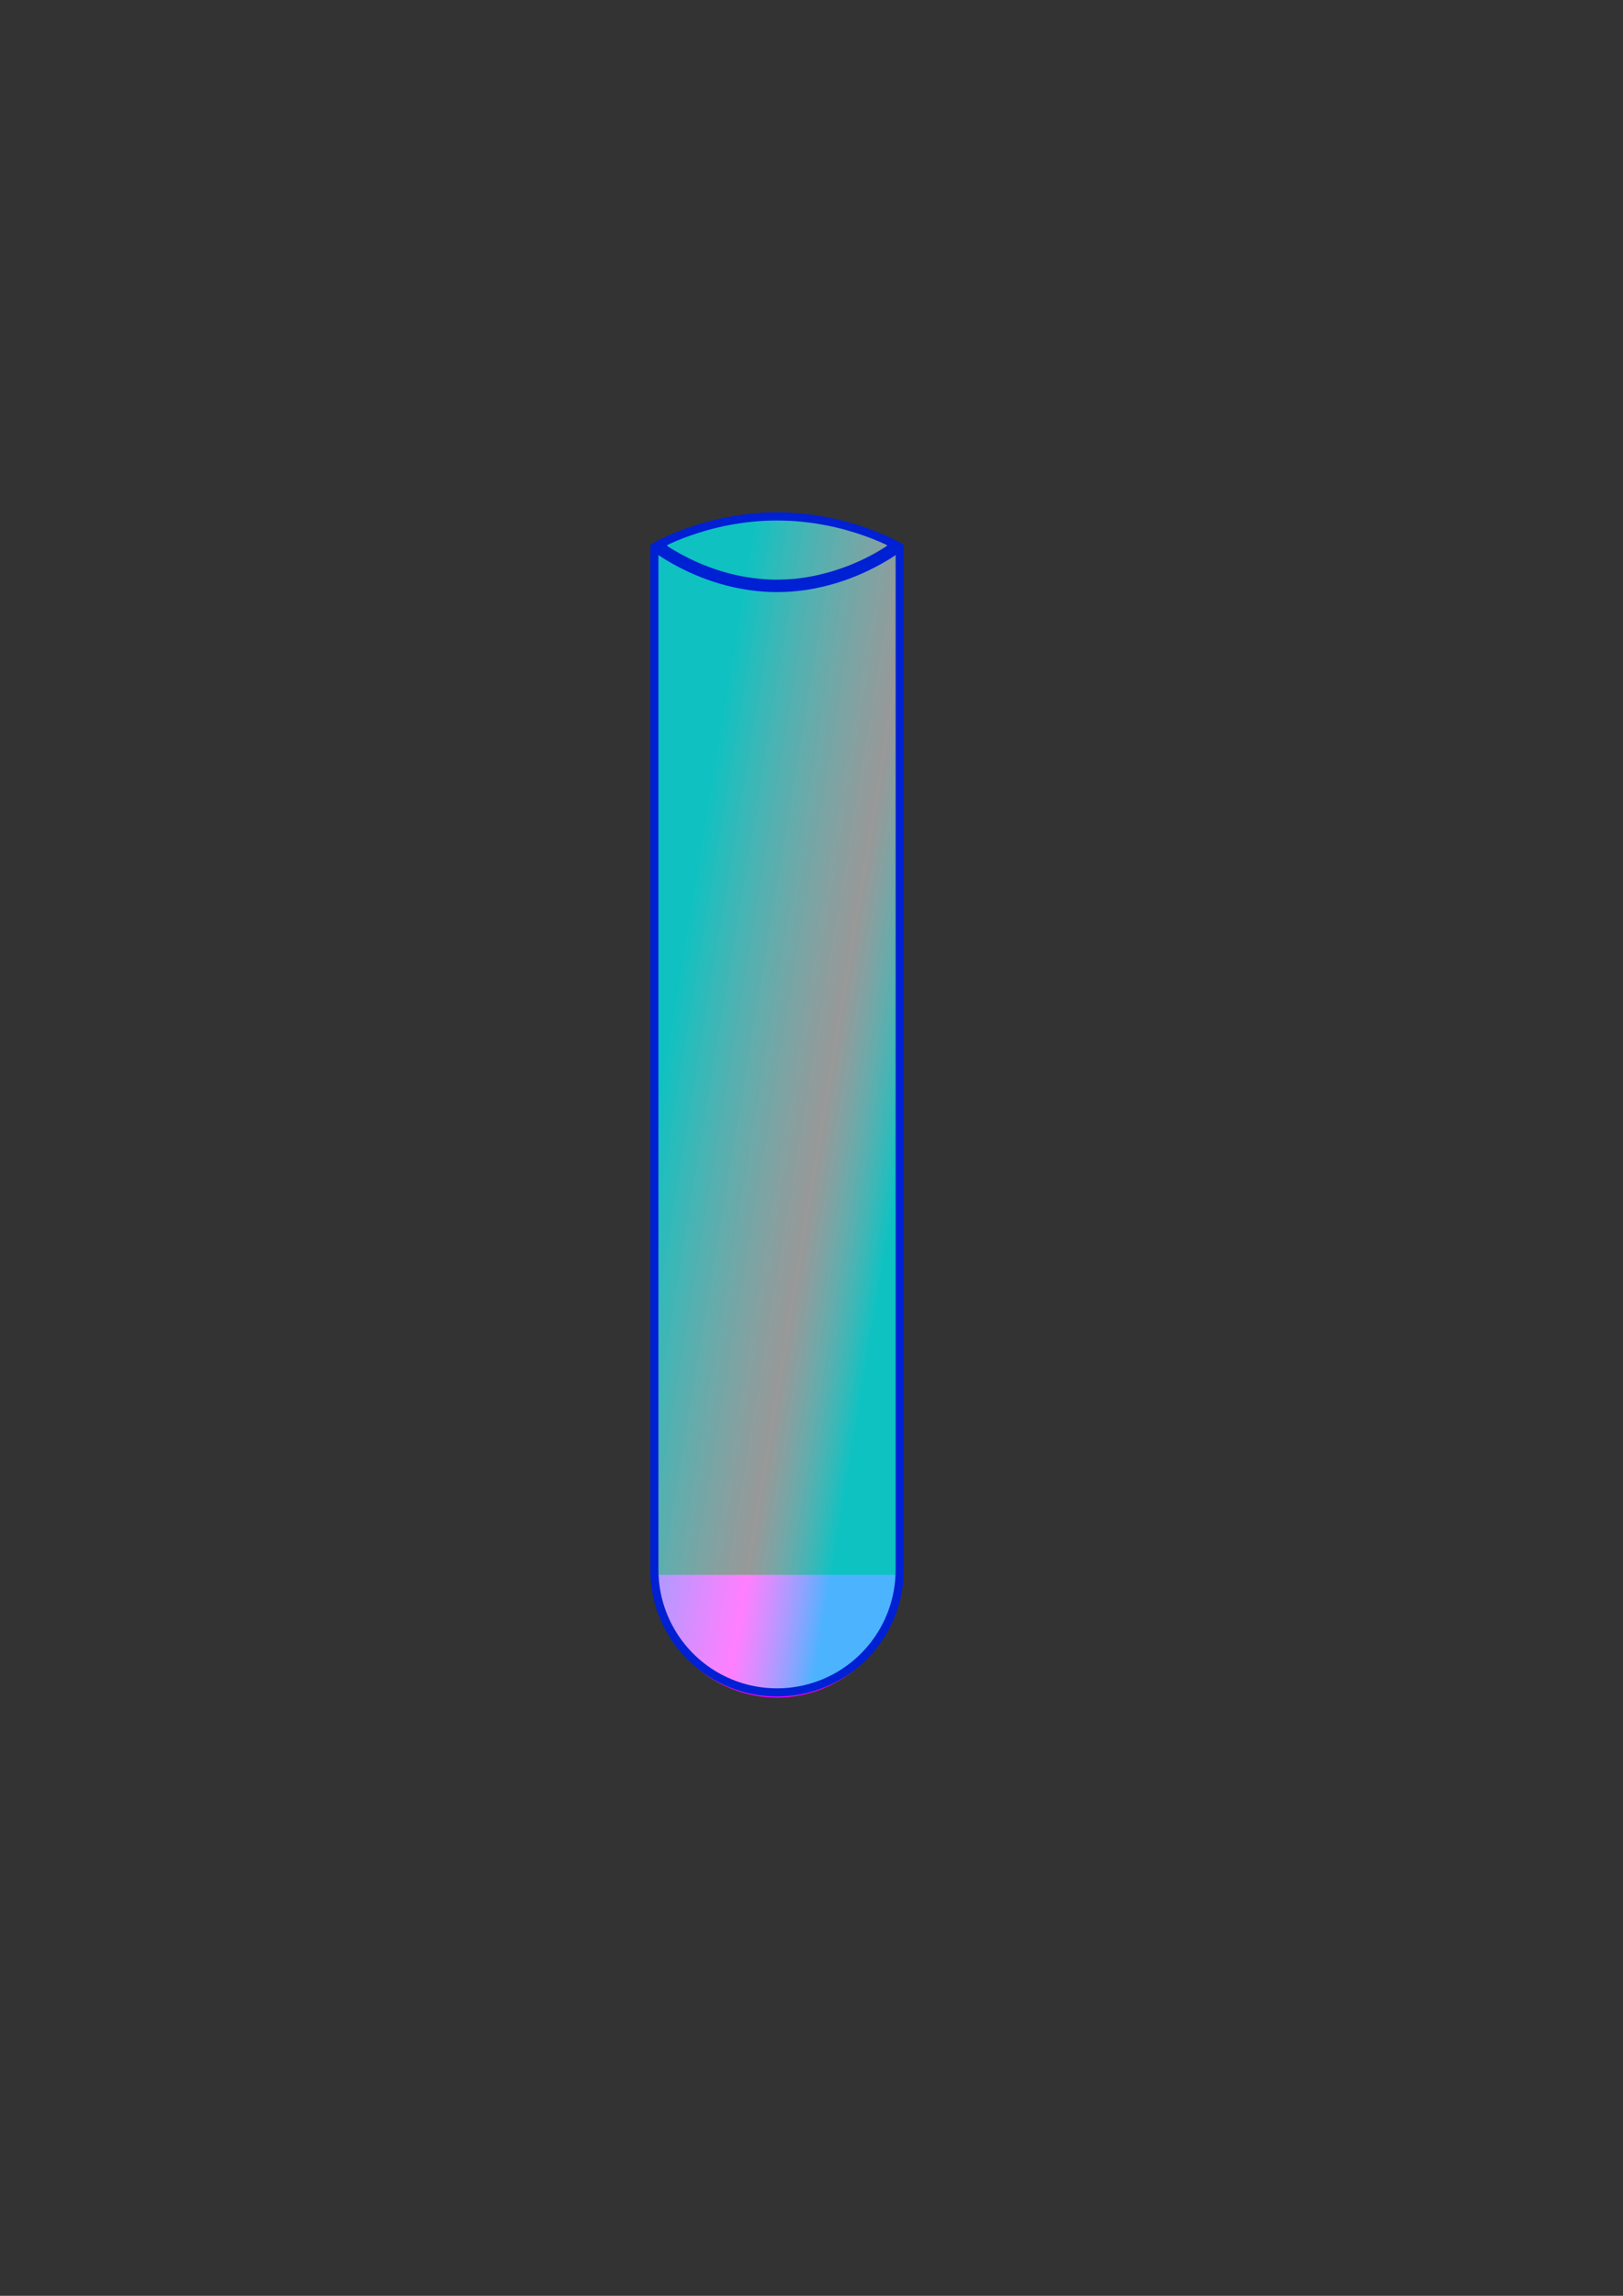<?xml version="1.0" encoding="UTF-8" standalone="no"?>
<svg
   xmlns:dc="http://purl.org/dc/elements/1.1/"
   xmlns:cc="http://creativecommons.org/ns#"
   xmlns:rdf="http://www.w3.org/1999/02/22-rdf-syntax-ns#"
   xmlns:svg="http://www.w3.org/2000/svg"
   xmlns="http://www.w3.org/2000/svg"
   xmlns:xlink="http://www.w3.org/1999/xlink"
   xmlns:sodipodi="http://sodipodi.sourceforge.net/DTD/sodipodi-0.dtd"
   xmlns:inkscape="http://www.inkscape.org/namespaces/inkscape"
   width="210mm"
   height="297mm"
   viewBox="0 0 210 297"
   version="1.1"
   id="svg8"
   inkscape:version="1.0.2 (e86c870, 2021-01-15)"
   sodipodi:docname="vial_bottom.svg">
  <rect x="0" y="0" width="210" height="297" fill="#333333" stroke="none"/>
  <defs
     id="defs2">
    <linearGradient
       inkscape:collect="always"
       id="linearGradient1160">
      <stop
         style="stop-color:#00ffff;stop-opacity:0.698"
         offset="0"
         id="stop1156" />
      <stop
         style="stop-color:#ffffff;stop-opacity:0.496"
         offset="0.667"
         id="stop1228" />
      <stop
         style="stop-color:#00ffff;stop-opacity:0.7"
         offset="1"
         id="stop1158" />
    </linearGradient>
    <linearGradient
       inkscape:collect="always"
       xlink:href="#linearGradient1160"
       id="linearGradient1166-9"
       x1="60"
       y1="280"
       x2="180"
       y2="300"
       gradientUnits="userSpaceOnUse"
       spreadMethod="pad"
       gradientTransform="matrix(0.265,0,0,0.265,23.812,29.104)" />
  </defs>
  <sodipodi:namedview
     id="base"
     pagecolor="#ffffff"
     bordercolor="#666666"
     borderopacity="1.0"
     inkscape:pageopacity="0.0"
     inkscape:pageshadow="2"
     inkscape:zoom="0.98994949"
     inkscape:cx="310.94201"
     inkscape:cy="551.8203"
     inkscape:document-units="mm"
     inkscape:current-layer="g888"
     inkscape:document-rotation="0"
     showgrid="true"
     inkscape:window-width="1920"
     inkscape:window-height="1017"
     inkscape:window-x="-8"
     inkscape:window-y="-8"
     inkscape:window-maximized="1"
     inkscape:snap-bbox="true"
     inkscape:bbox-paths="true"
     inkscape:bbox-nodes="true"
     inkscape:snap-bbox-edge-midpoints="true"
     inkscape:snap-bbox-midpoints="true"
     inkscape:object-paths="true"
     inkscape:snap-intersection-paths="true"
     inkscape:snap-smooth-nodes="true"
     inkscape:snap-midpoints="true"
     inkscape:snap-object-midpoints="true"
     inkscape:snap-center="true"
     inkscape:snap-text-baseline="true"
     inkscape:snap-page="true">
    <inkscape:grid
       type="xygrid"
       id="grid833" />
  </sodipodi:namedview>
  <g
     inkscape:label="Layer 1"
     inkscape:groupmode="layer"
     id="layer1">
    <g
       inkscape:label="Layer 1"
       id="layer1-5"
       transform="translate(9.933,98.557)">
      <g
         id="g888"
         transform="translate(90.608,-74.745)">
        <circle
           style="fill:#ffffff;fill-opacity:0.496;fill-rule:nonzero;stroke:#0020d4;stroke-width:0;stroke-linecap:butt;stroke-linejoin:miter;stroke-miterlimit:4;stroke-dasharray:none;stroke-dashoffset:5;stroke-opacity:0.54;paint-order:markers fill stroke"
           id="path1249"
           sodipodi:type="arc"
           sodipodi:cx="43.534561"
           sodipodi:cy="186.68591"
           sodipodi:rx="1.8626863"
           sodipodi:ry="2.8004916"
           sodipodi:start="0"
           sodipodi:end="3.1415927"
           sodipodi:arc-type="slice"
           d="m 45.397,186.686 a 1.863,2.8 0 0 1 -0.931,2.425 1.863,2.8 0 0 1 -1.863,0 1.863,2.8 0 0 1 -0.931,-2.425 h 1.863 z" />
        <circle
           style="fill:#ffffff;fill-opacity:0.496;fill-rule:nonzero;stroke:#0020d4;stroke-width:0;stroke-linecap:butt;stroke-linejoin:miter;stroke-miterlimit:4;stroke-dasharray:none;stroke-dashoffset:5;stroke-opacity:0.54;paint-order:markers fill stroke"
           id="path1251"
           sodipodi:type="arc"
           sodipodi:cx="43.65625"
           sodipodi:cy="185.8698"
           sodipodi:rx="1.984375"
           sodipodi:ry="1.984375"
           sodipodi:start="0"
           sodipodi:end="3.1415927"
           sodipodi:arc-type="slice"
           d="m 45.641,185.87 a 1.984,1.984 0 0 1 -0.992,1.719 1.984,1.984 0 0 1 -1.984,0 1.984,1.984 0 0 1 -0.992,-1.719 h 1.984 z" />
        <circle
           style="fill:#ffffff;fill-opacity:0.496;fill-rule:nonzero;stroke:#0020d4;stroke-width:0;stroke-linecap:butt;stroke-linejoin:miter;stroke-miterlimit:4;stroke-dasharray:none;stroke-dashoffset:5;stroke-opacity:0.54;paint-order:markers fill stroke"
           id="path1253"
           sodipodi:type="arc"
           sodipodi:cx="51.59375"
           sodipodi:cy="193.14583"
           sodipodi:rx="9.921875"
           sodipodi:ry="9.260417"
           sodipodi:start="0"
           sodipodi:end="3.1415927"
           sodipodi:arc-type="slice"
           d="m 61.516,193.146 a 9.922,9.26 0 0 1 -4.961,8.02 9.922,9.26 0 0 1 -9.922,0 9.922,9.26 0 0 1 -4.961,-8.02 h 9.922 z" />
        <circle
           style="fill:#ffffff;fill-opacity:0.496;fill-rule:nonzero;stroke:#0020d4;stroke-width:0;stroke-linecap:butt;stroke-linejoin:miter;stroke-miterlimit:4;stroke-dasharray:none;stroke-dashoffset:5;stroke-opacity:0.54;paint-order:markers fill stroke"
           id="path1255"
           sodipodi:type="arc"
           sodipodi:cx="56.885414"
           sodipodi:cy="195.79167"
           sodipodi:rx="4.6302085"
           sodipodi:ry="6.614583"
           sodipodi:start="0"
           sodipodi:end="3.1415927"
           sodipodi:arc-type="slice"
           d="m 61.516,195.792 a 4.63,6.615 0 0 1 -2.315,5.728 4.63,6.615 0 0 1 -4.63,0 4.63,6.615 0 0 1 -2.315,-5.728 h 4.63 z" />
        <path
           id="path1262"
           style="fill:#ff00ff;fill-opacity:1;fill-rule:nonzero;stroke:#0020d4;stroke-width:0;stroke-linecap:butt;stroke-linejoin:miter;stroke-miterlimit:4;stroke-dasharray:none;stroke-dashoffset:5;stroke-opacity:0.54;paint-order:markers fill stroke"
           d="m 15.875,179.917 a 15.875,15.875 0 0 1 -7.938,13.748 15.875,15.875 0 0 1 -15.875,0 A 15.875,15.875 0 0 1 -15.875,179.917 H -3.3333336e-7 Z" />
        <g
           inkscape:label="Layer 1"
           id="layer1-2"
           transform="translate(-55.562,17.86)">
          <path
             id="path1029-6"
             style="fill:url(#linearGradient1166-9);fill-opacity:1;fill-rule:nonzero;stroke:#0020d4;stroke-width:1.058;stroke-linecap:round;stroke-linejoin:round;stroke-dashoffset:5;stroke-opacity:1"
             d="m 55.562,25.135 c -9.26,0 -15.875,3.969 -15.875,3.969 h 1.179 l -0.143,0.072 0.245,0.165 c 1.076,0.722 2.709,1.61 4.016,2.184 3.178,1.394 6.173,2.119 9.508,2.302 0.885,0.049 2.401,0.006 3.423,-0.095 4.138,-0.411 8.5,-1.955 12.034,-4.259 l 0.458,-0.299 -0.138,-0.07 h 1.166 c 0,0 -6.615,-3.969 -15.875,-3.969 z m 15.875,3.969 c 0,0 -6.615,5.292 -15.875,5.292 -9.26,0 -15.875,-5.292 -15.875,-5.292 V 161.396 c 5.5e-5,5.672 3.026,10.912 7.938,13.748 4.912,2.836 10.963,2.836 15.875,0 4.912,-2.836 7.937,-8.076 7.937,-13.748 z" />
        </g>
      </g>
    </g>
  </g>
</svg>
